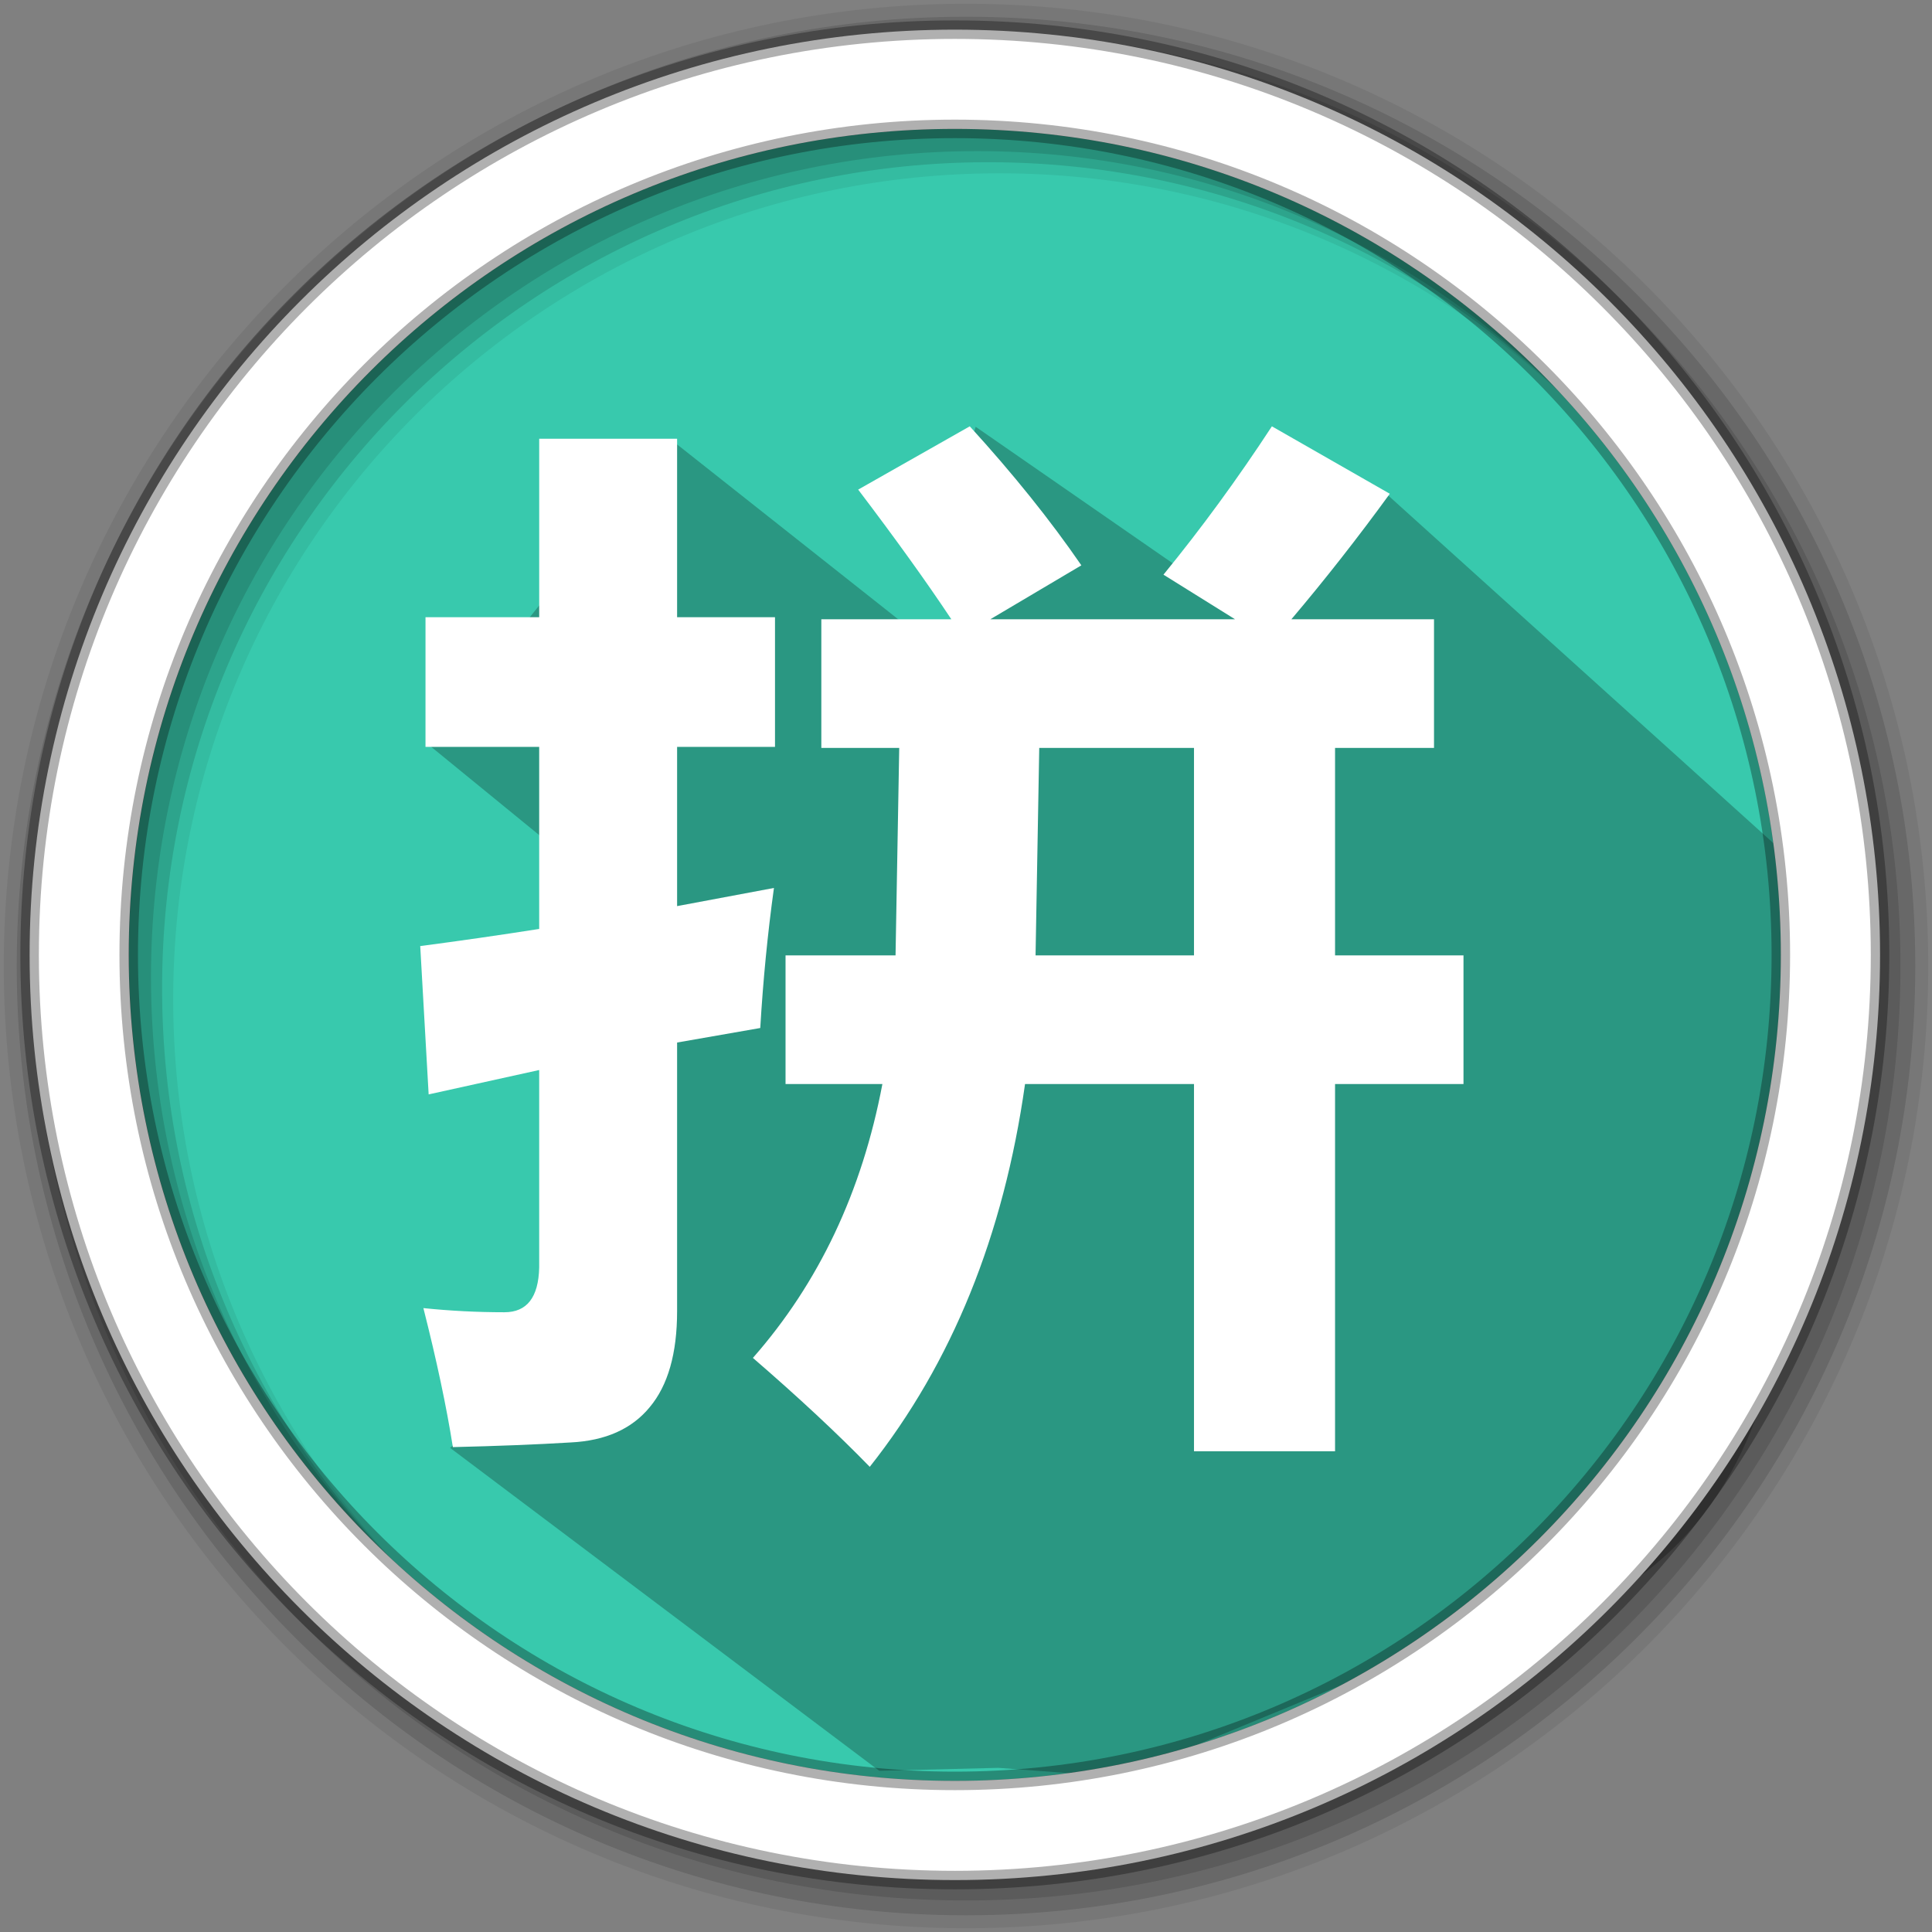 <svg height="512" viewBox="0 0 512 512" width="512" xmlns="http://www.w3.org/2000/svg">
 <rect x="0" y="0" width="512" height="512" fill="#808080" stroke="none"/>
 <path d="m471.95 253.05c0 120.9-98.01 218.9-218.9 218.9-120.9 0-218.9-98.01-218.9-218.9 0-120.9 98.01-218.9 218.9-218.9 120.9 0 218.9 98.01 218.9 218.9" fill="#38c9ad" fill-rule="evenodd"/>
 <path d="m256 1c-140.83 0-255 114.17-255 255 0 140.83 114.17 255 255 255 140.83 0 255-114.17 255-255 0-140.83-114.17-255-255-255m8.827 44.931c120.9 0 218.9 98 218.9 218.9 0 120.9-98 218.9-218.9 218.9-120.9 0-218.93-98-218.93-218.9 0-120.9 98.03-218.9 218.93-218.9" fill-opacity=".067" fill-rule="evenodd"/>
 <g fill-opacity=".129" fill-rule="evenodd">
  <path d="m256 4.433c-138.94 0-251.57 112.63-251.57 251.57 0 138.94 112.63 251.57 251.57 251.57 138.94 0 251.57-112.63 251.57-251.57 0-138.94-112.63-251.57-251.57-251.57m5.885 38.556c120.9 0 218.9 98 218.9 218.9 0 120.9-98 218.9-218.9 218.9-120.9 0-218.93-98-218.93-218.9 0-120.9 98.03-218.9 218.93-218.9"/>
  <path d="m256 8.356c-136.77 0-247.64 110.87-247.64 247.64 0 136.77 110.87 247.64 247.64 247.64 136.77 0 247.64-110.87 247.64-247.64 0-136.77-110.87-247.64-247.64-247.64m2.942 31.691c120.9 0 218.9 98 218.9 218.9 0 120.9-98 218.9-218.9 218.9-120.9 0-218.93-98-218.93-218.9 0-120.9 98.03-218.9 218.93-218.9"/>
 </g>
 <path d="m367.993 131.399l-50.1 22.805-59.321-41.098c-6.29 17.443 15.771 57.92-18.87 52.328l-61.657-48.757-64.65 80.528 40.899 33.413c-8.176 53.357 4.004 120.285-35.014 153.081l113.728 85.577 31.548-.779 22.855 1.726 23.431-5.191 59.298-24.513c107.292-14.349 107.934-84.903 107.633-198.703-.041-15.301-4.164-3.083-6.938-17.583" opacity=".25"/>
 <path d="m253.04 7.859c-135.42 0-245.19 109.78-245.19 245.19 0 135.42 109.78 245.19 245.19 245.19 135.42 0 245.19-109.78 245.19-245.19 0-135.42-109.78-245.19-245.19-245.19zm0 26.297c120.9 0 218.9 98 218.9 218.9 0 120.9-98 218.9-218.9 218.9-120.9 0-218.93-98-218.93-218.9 0-120.9 98.03-218.9 218.93-218.9z" fill="#ffffff" fill-rule="evenodd" stroke="#000000" stroke-opacity=".31" stroke-width="4.904"/>
 <path d="m208.176 253.189h29.153l.976-54.984h-20.644v-34.09h34.454c-6.51-9.805-14.74-21.26-24.69-34.365l29.572-16.77c11.531 12.646 21.388 24.926 29.572 36.839l-24.132 14.296h64.863l-18.971-11.822c10.043-12.28 19.621-25.384 28.735-39.313l31.246 17.87c-8.463 11.638-17.158 22.727-26.085 33.265h37.802v34.09h-26.224v54.984h34.036v34.09h-34.036v97.321h-37.383v-97.321h-44.776c-5.673 40.138-19.389 73.953-41.15 101.445-8.556-8.797-18.878-18.42-30.967-28.866 17.483-19.886 28.921-44.079 34.315-72.579h-25.666zm67.234-54.984l-.976 54.984h41.987v-54.984zm-162.646-34.64h30.13v-47.286h36.546v47.286h25.945v34.365h-25.945v42.2l25.666-4.811c-1.674 12.097-2.883 24.468-3.627 37.114l-22.039 3.849v71.204c-0 11.18-2.418 19.657-7.254 25.43-4.743 5.773-11.717 8.889-20.924 9.347-9.113.55-19.529.962-31.246 1.237-1.674-10.63-4.278-22.91-7.811-36.839 7.067.733 14.228 1.1 21.481 1.1 5.952 0 9.02-3.941 9.206-11.822v-52.372l-29.293 6.461-2.232-39.313c10.508-1.374 21.016-2.887 31.525-4.536v-48.248h-30.13z" fill="#ffffff"/>
</svg>
